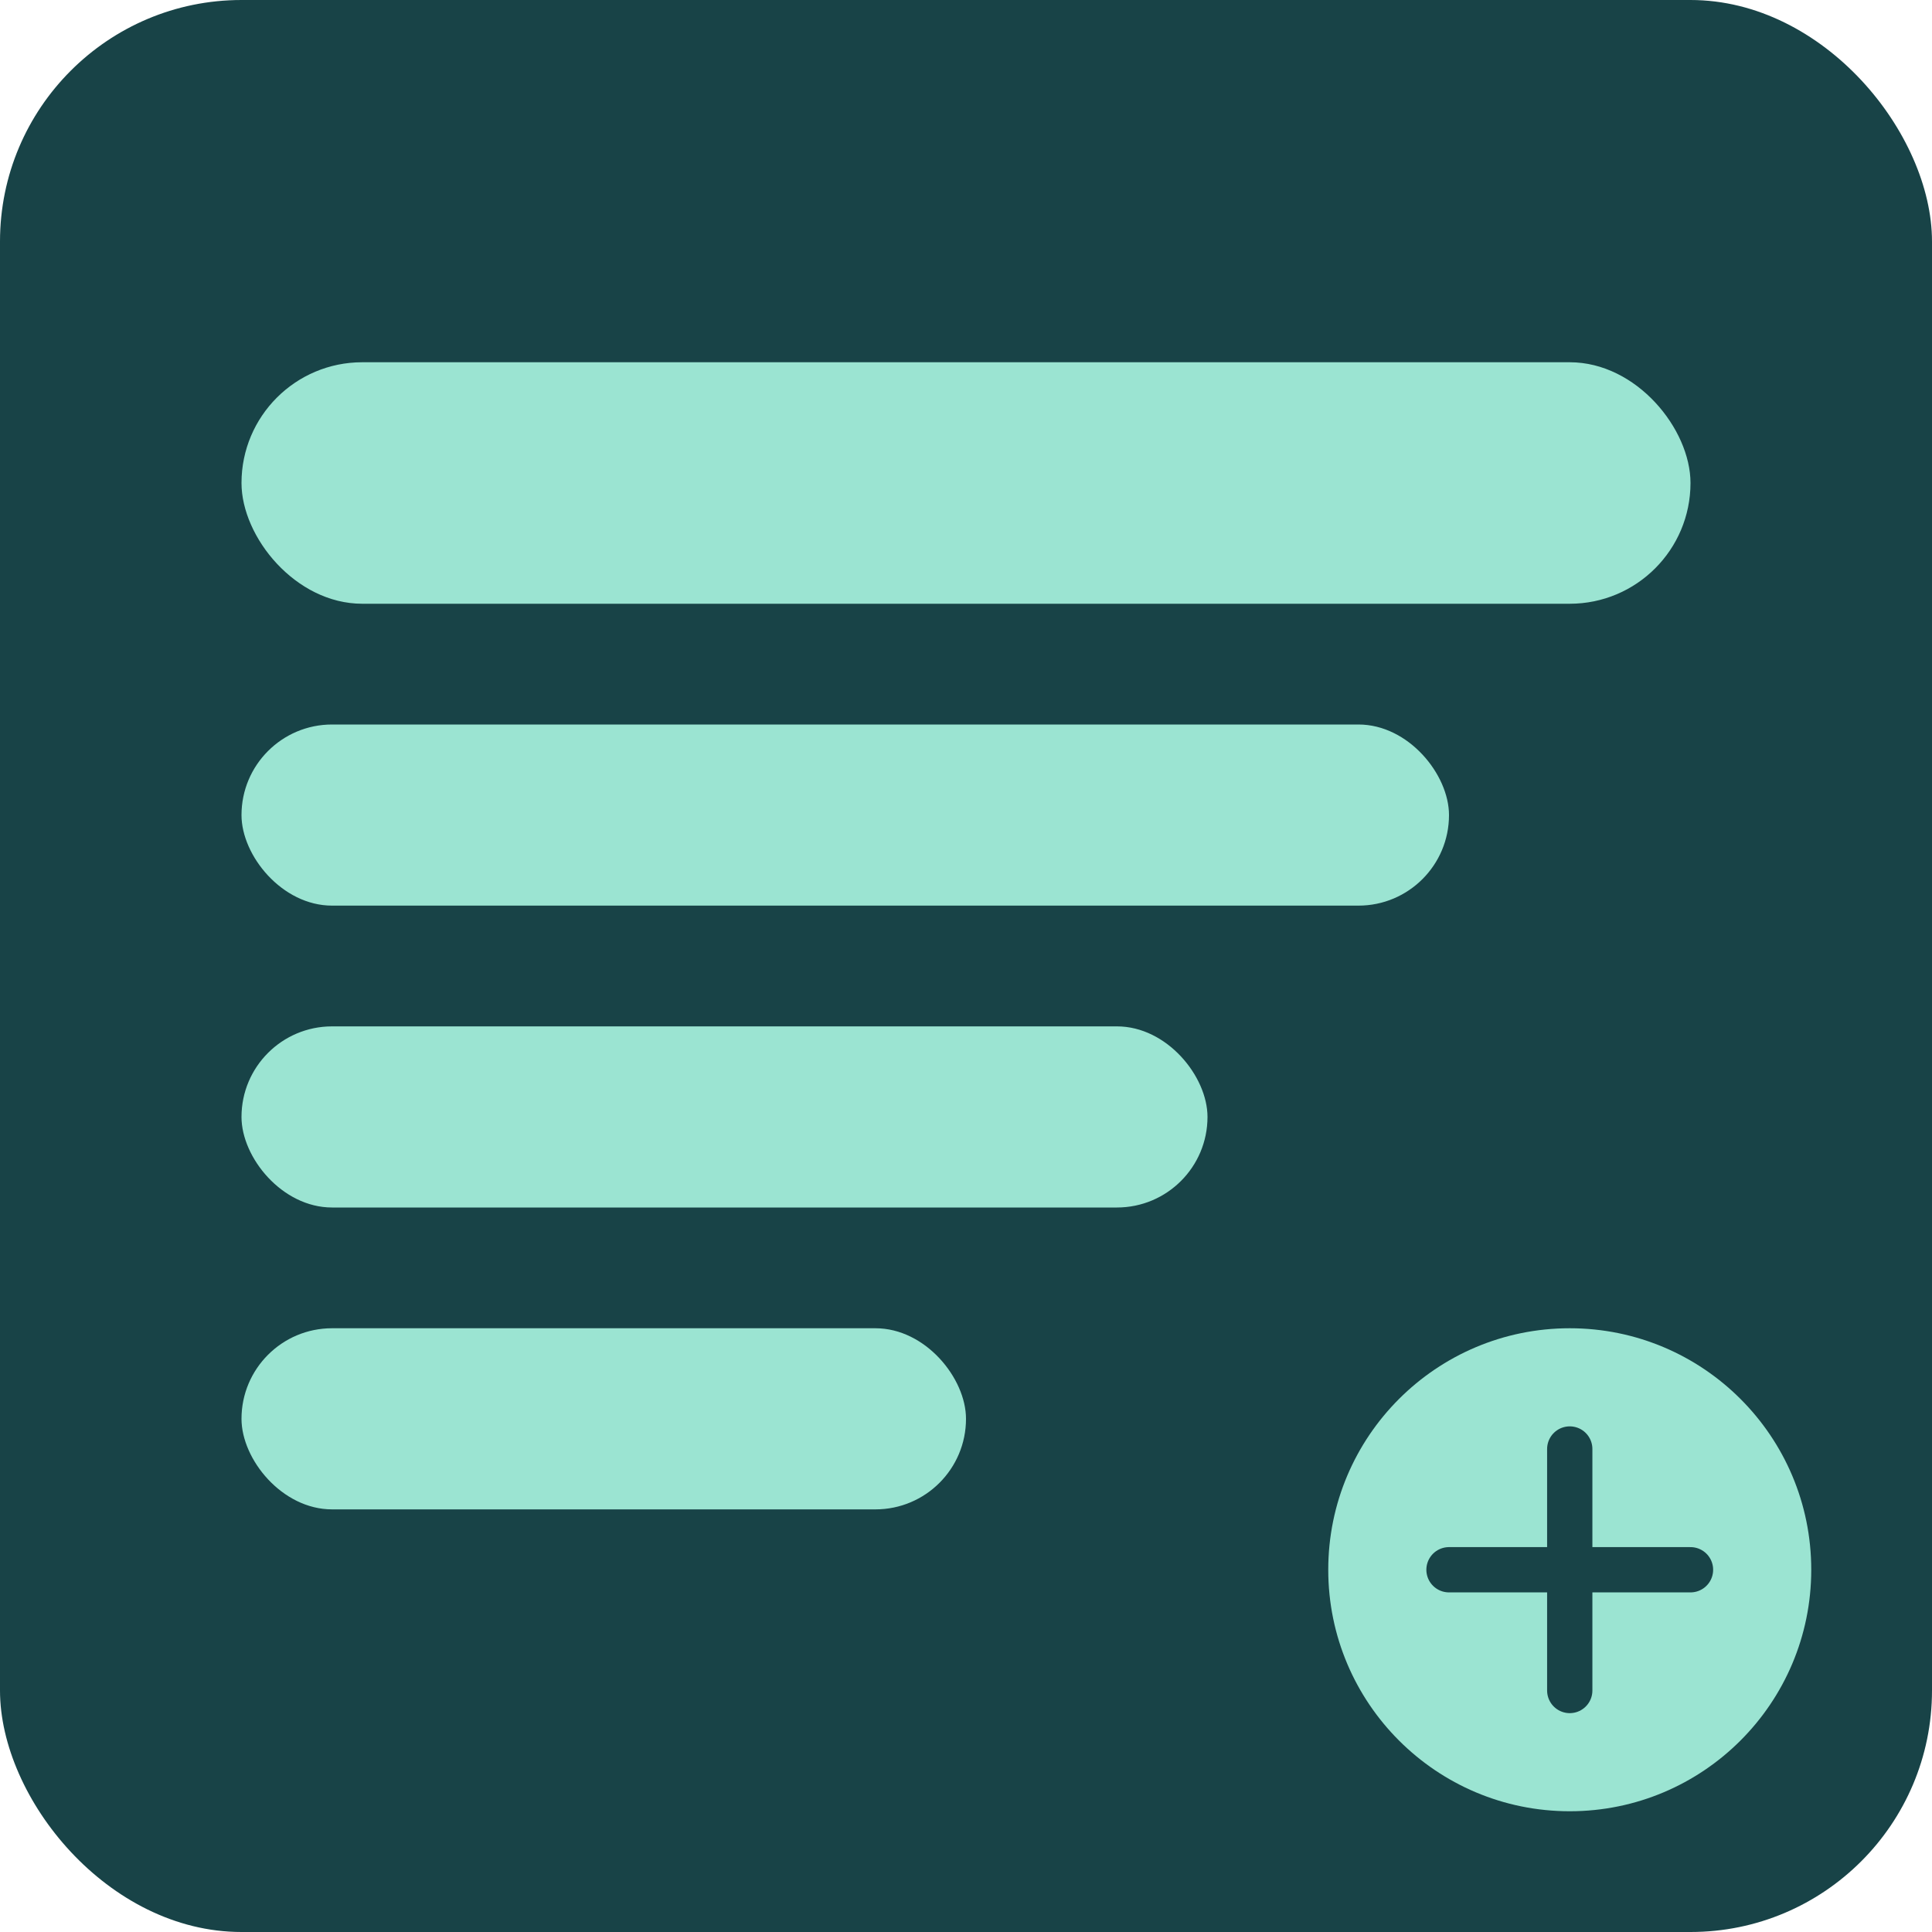 <!-- SVG Icon 512x512 -->
<svg width="512" height="512" viewBox="0 0 512 512" xmlns="http://www.w3.org/2000/svg">
  <rect width="512" height="512" fill="#184347" rx="64"/>
  <rect x="64" y="96" width="384" height="64" rx="32" fill="#9BE4D2"/>
  <rect x="64" y="192" width="320" height="48" rx="24" fill="#9BE4D2"/>
  <rect x="64" y="272" width="256" height="48" rx="24" fill="#9BE4D2"/>
  <rect x="64" y="352" width="192" height="48" rx="24" fill="#9BE4D2"/>
  <circle cx="416" cy="416" r="64" fill="#9BE4D2"/>
  <path d="M384 416h64M416 384v64" stroke="#184347" stroke-width="12" stroke-linecap="round"/>
</svg>
